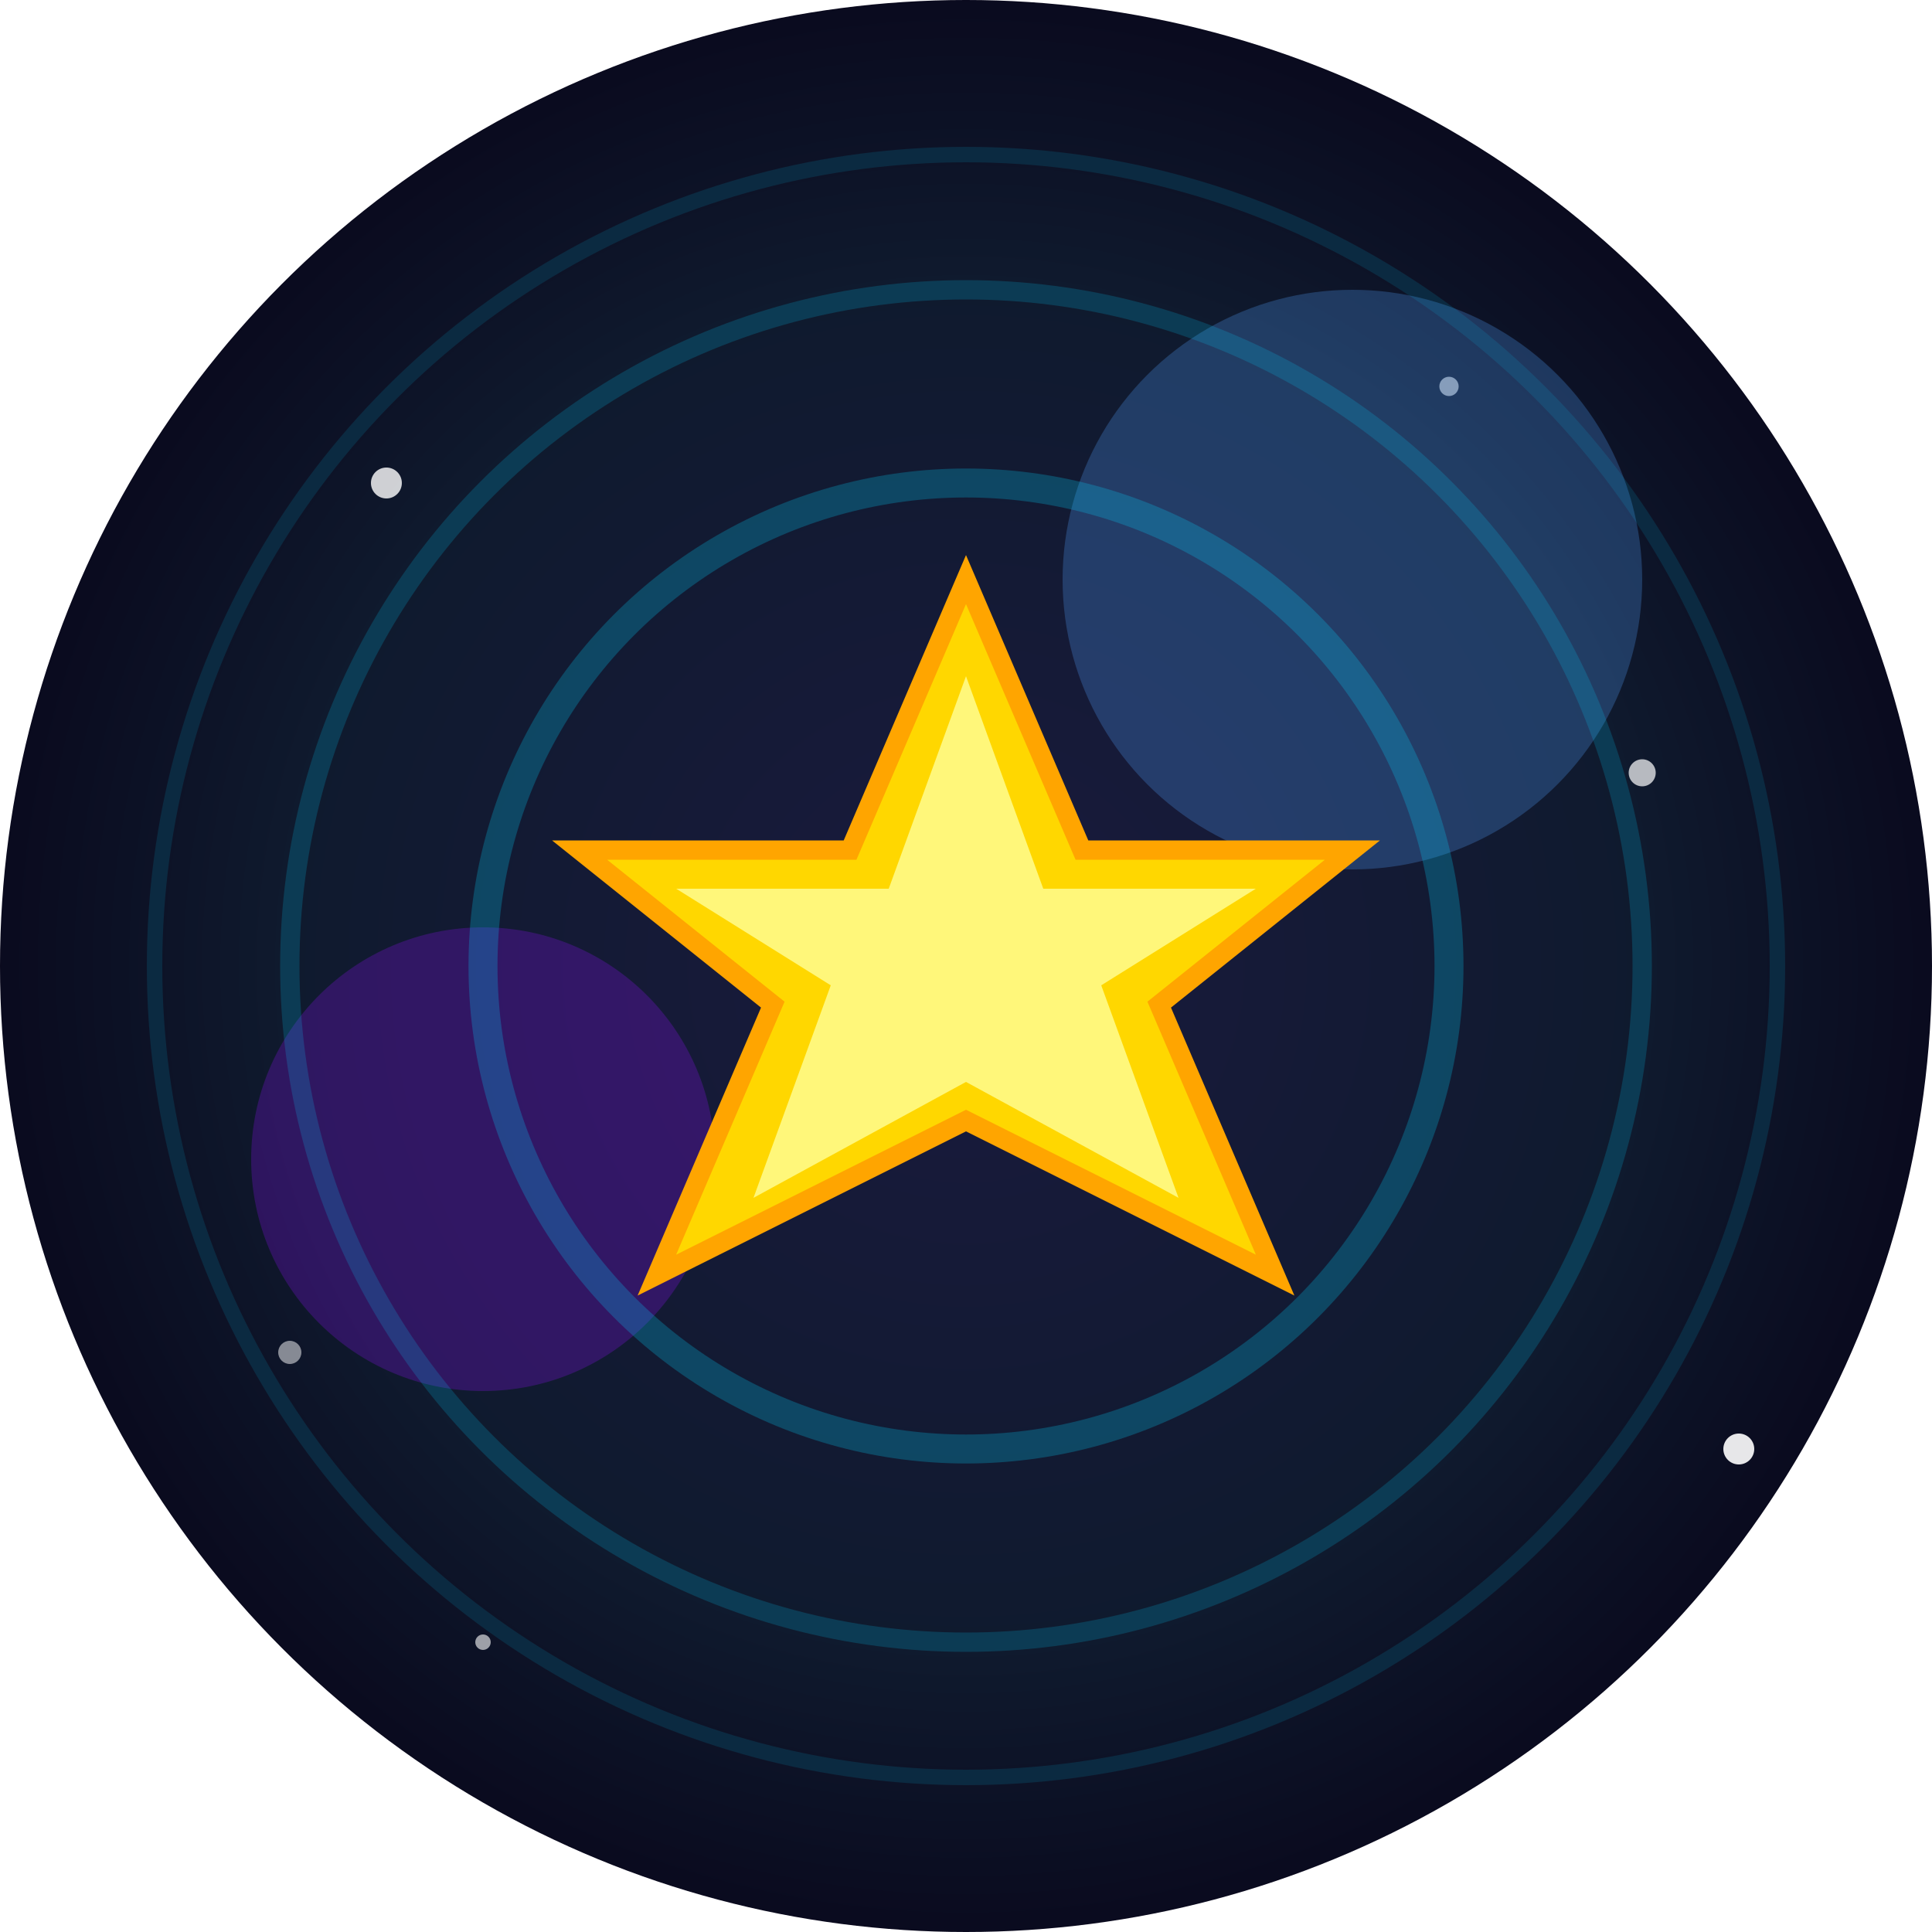 <svg xmlns="http://www.w3.org/2000/svg" viewBox="0 0 100 100" width="100" height="100">
  <!-- Deep space background -->
  <defs>
    <radialGradient id="spaceGradient" cx="50%" cy="50%" r="50%">
      <stop offset="0%" style="stop-color:#1a1a3e"/>
      <stop offset="70%" style="stop-color:#0f1a2e"/>
      <stop offset="100%" style="stop-color:#0a0a1e"/>
    </radialGradient>
    <filter id="glow">
      <feGaussianBlur stdDeviation="2" result="coloredBlur"/>
      <feMerge> 
        <feMergeNode in="coloredBlur"/>
        <feMergeNode in="SourceGraphic"/>
      </feMerge>
    </filter>
  </defs>
  
  <!-- Background -->
  <circle cx="50" cy="50" r="50" fill="url(#spaceGradient)"/>
  
  <!-- Background stars -->
  <circle cx="20" cy="25" r="0.8" fill="#ffffff" opacity="0.8"/>
  <circle cx="75" cy="20" r="0.5" fill="#ffffff" opacity="0.6"/>
  <circle cx="85" cy="40" r="0.7" fill="#ffffff" opacity="0.7"/>
  <circle cx="15" cy="70" r="0.6" fill="#ffffff" opacity="0.5"/>
  <circle cx="90" cy="75" r="0.8" fill="#ffffff" opacity="0.9"/>
  <circle cx="25" cy="85" r="0.4" fill="#ffffff" opacity="0.6"/>
  
  <!-- Nebula effect -->
  <circle cx="70" cy="30" r="15" fill="#4A90E2" opacity="0.3"/>
  <circle cx="25" cy="60" r="12" fill="#9013FE" opacity="0.25"/>
  
  <!-- Main star icon in center -->
  <g transform="translate(50,50)" filter="url(#glow)">
    <!-- Star shape -->
    <path d="M0,-20 L6,-6 L20,-6 L10,2 L16,16 L0,8 L-16,16 L-10,2 L-20,-6 L-6,-6 Z" 
          fill="#FFD700" stroke="#FFA500" stroke-width="1"/>
    <!-- Inner star highlight -->
    <path d="M0,-15 L4,-4 L15,-4 L7,1 L11,12 L0,6 L-11,12 L-7,1 L-15,-4 L-4,-4 Z" 
          fill="#FFFF99" opacity="0.8"/>
  </g>
  
  <!-- Sound waves emanating from star -->
  <g opacity="0.6">
    <circle cx="50" cy="50" r="25" fill="none" stroke="#00D4FF" stroke-width="1.5" opacity="0.4"/>
    <circle cx="50" cy="50" r="35" fill="none" stroke="#00D4FF" stroke-width="1" opacity="0.3"/>
    <circle cx="50" cy="50" r="42" fill="none" stroke="#00D4FF" stroke-width="0.8" opacity="0.2"/>
  </g>
</svg>